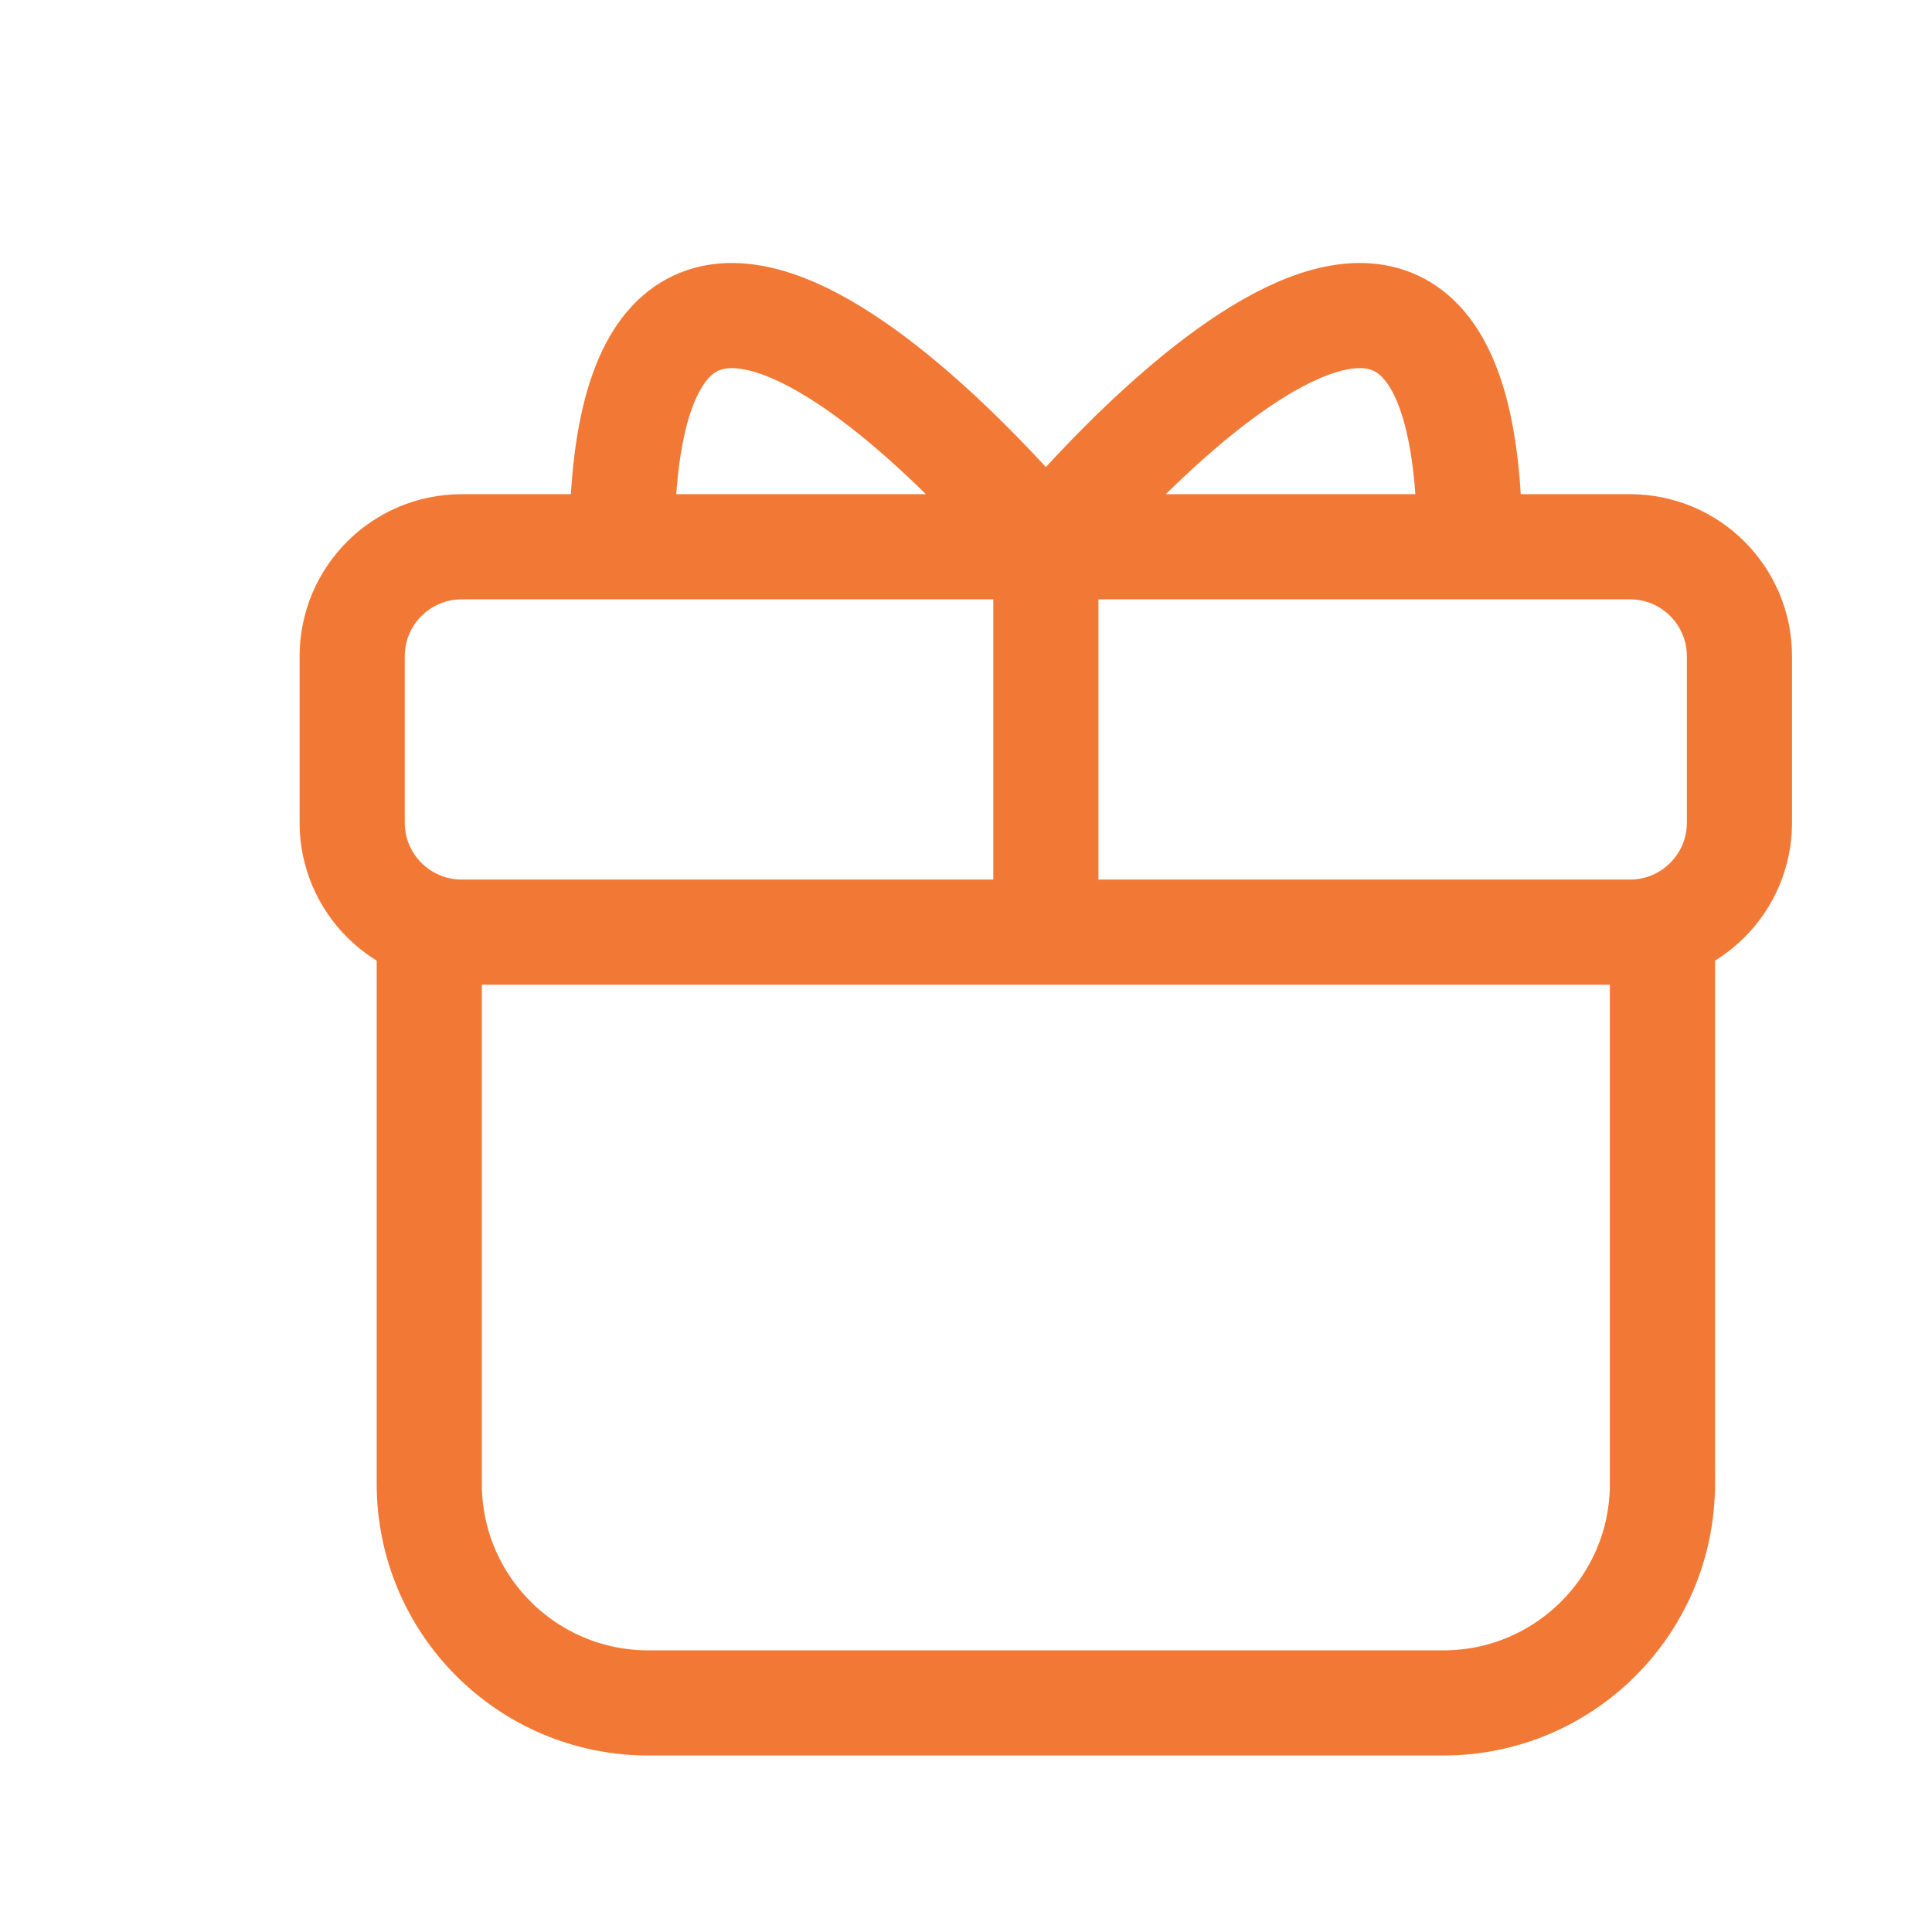 <svg width="21" height="21" viewBox="0 0 21 21" fill="none" xmlns="http://www.w3.org/2000/svg">
<g clip-path="url(#clip0_2_6782)">
<path d="M11.368 5.943C11.368 5.943 15.975 0.289 15.975 5.943M11.368 5.943C11.368 5.943 6.76 0.289 6.76 5.943M11.368 5.943V10.132M5.019 10.132H17.717C18.375 10.132 18.907 9.599 18.907 8.942V7.134C18.907 6.476 18.375 5.943 17.717 5.943H5.019C4.361 5.943 3.828 6.476 3.828 7.134V8.942C3.828 9.599 4.361 10.132 5.019 10.132ZM4.666 10.132H18.07V16.129C18.07 17.444 17.004 18.51 15.689 18.51H7.047C5.732 18.51 4.666 17.444 4.666 16.129V10.132Z" stroke="#F27935" stroke-width="1.143" stroke-linecap="round" stroke-linejoin="round"/>
</g>
<defs>
<clipPath id="clip0_2_6782">
<rect width="20" height="20" fill="white" transform="translate(0.91 0.97)"/>
</clipPath>
</defs>
</svg>
